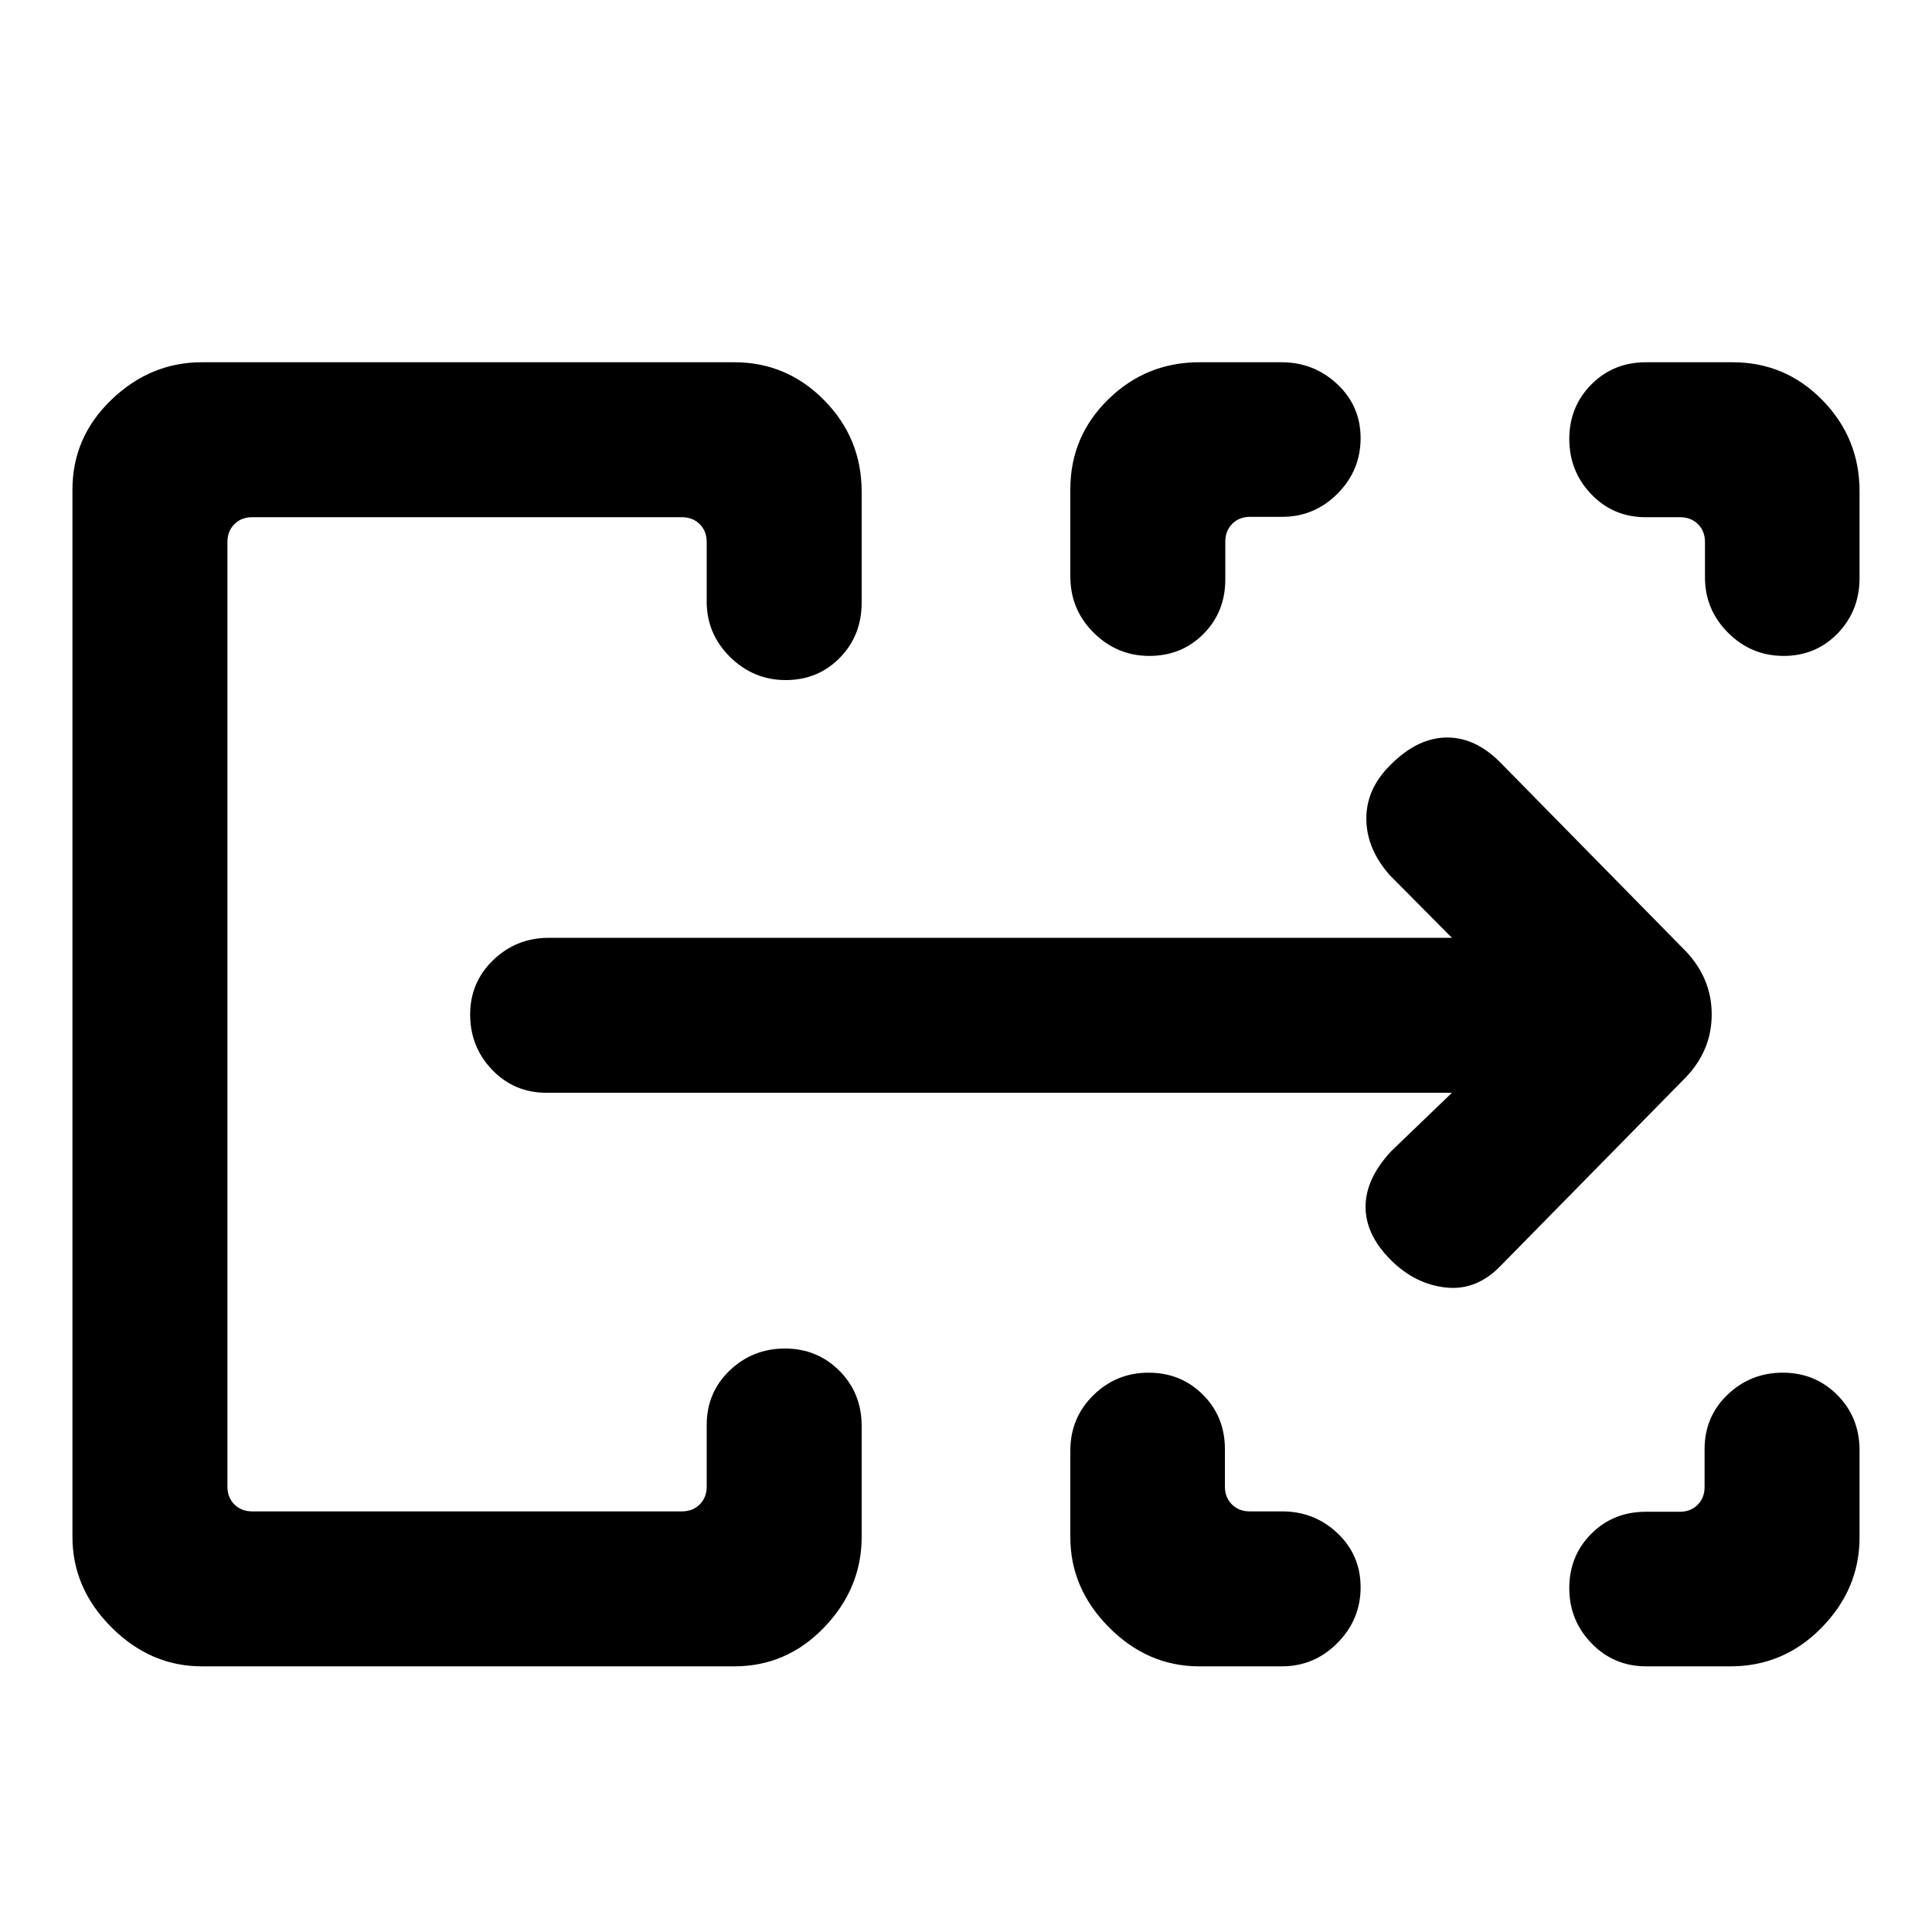 <svg xmlns="http://www.w3.org/2000/svg" height="20" viewBox="0 -960 960 960" width="20"><path d="M36.002-196.309v-520.382q0-26.115 19.39-44.711 19.39-18.597 44.917-18.597h264.537q26.115 0 44.711 18.891 18.597 18.89 18.597 45.417v55.115q0 16.362-10.848 27.43-10.848 11.069-26.884 11.069-16.037 0-27.652-11.475-11.615-11.475-11.615-27.524v-29.615q0-5.385-3.462-8.847-3.462-3.462-8.847-3.462H125.309q-5.385 0-8.847 3.462-3.462 3.462-3.462 8.847v469.382q0 5.385 3.462 8.847 3.462 3.462 8.847 3.462h213.537q5.385 0 8.847-3.462 3.462-3.462 3.462-8.847v-30.615q0-16.149 11.418-27.074t27.454-10.925q16.037 0 27.082 11.069 11.045 11.068 11.045 27.43v55.115q0 25.527-18.597 44.917-18.596 19.391-44.711 19.391H100.309q-25.527 0-44.917-19.391-19.39-19.39-19.39-44.917Zm495.844.176v-43.028q0-16.325 11.419-27.543 11.418-11.219 27.454-11.219t26.986 10.925q10.949 10.925 10.949 27.074v18.615q0 5.385 3.462 8.847 3.462 3.462 8.847 3.462h16.114q16.049 0 27.524 10.848 11.475 10.848 11.475 26.884t-11.505 27.651q-11.506 11.616-27.6 11.616h-41.03q-25.614 0-44.854-19.339-19.241-19.339-19.241-44.793Zm285.922-12.677h16.923q5.385 0 8.847-3.461 3.462-3.462 3.462-8.847v-18.806q0-16.149 11.418-27.074t27.454-10.925q16.037 0 27.082 11.099 11.045 11.099 11.045 27.507v43.221q0 25.614-18.839 44.854-18.839 19.241-45.293 19.241h-41.836q-16.112 0-27.187-11.419-11.075-11.418-11.075-27.454t10.925-26.986q10.925-10.95 27.074-10.95ZM531.846-673.551v-43.353q0-26.202 18.839-44.648 18.839-18.447 45.293-18.447h40.836q16.012 0 27.637 10.848t11.625 26.885q0 16.036-11.475 27.556t-27.524 11.52h-15.923q-5.385 0-8.847 3.461-3.462 3.462-3.462 8.847v18.806q0 16.149-10.848 27.074t-26.884 10.925q-16.036 0-27.651-11.505-11.616-11.506-11.616-27.969Zm315.344.475v-17.615q0-5.385-3.461-8.847-3.462-3.462-8.847-3.462h-17.114q-16.149 0-27.074-11.418t-10.925-27.454q0-16.037 10.955-27.082 10.956-11.045 27.15-11.045h43.03q26.202 0 44.648 18.839 18.447 18.839 18.447 45.293v43.028q0 16.325-10.848 27.543-10.848 11.219-26.885 11.219-16.036 0-27.556-11.475t-11.52-27.524ZM113-209v-494 494Zm608.463-208.001H271.615q-16.15 0-27.075-11.418t-10.925-27.454q0-16.036 11.475-27.081 11.475-11.045 27.525-11.045h448.848l-30.847-31.078q-11.692-13.211-11.692-28.195t12.19-26.841q13.425-13.424 28.001-13.424 14.577 0 27.269 13.307l91.445 93.06q12.708 13.527 12.708 31.261t-12.846 31.216l-91.307 92.923q-12.308 13.179-27.769 11.551-15.461-1.628-27.558-13.725-12.518-12.518-12.518-26.402 0-13.885 12.692-27.577l30.232-29.078Z"/></svg>